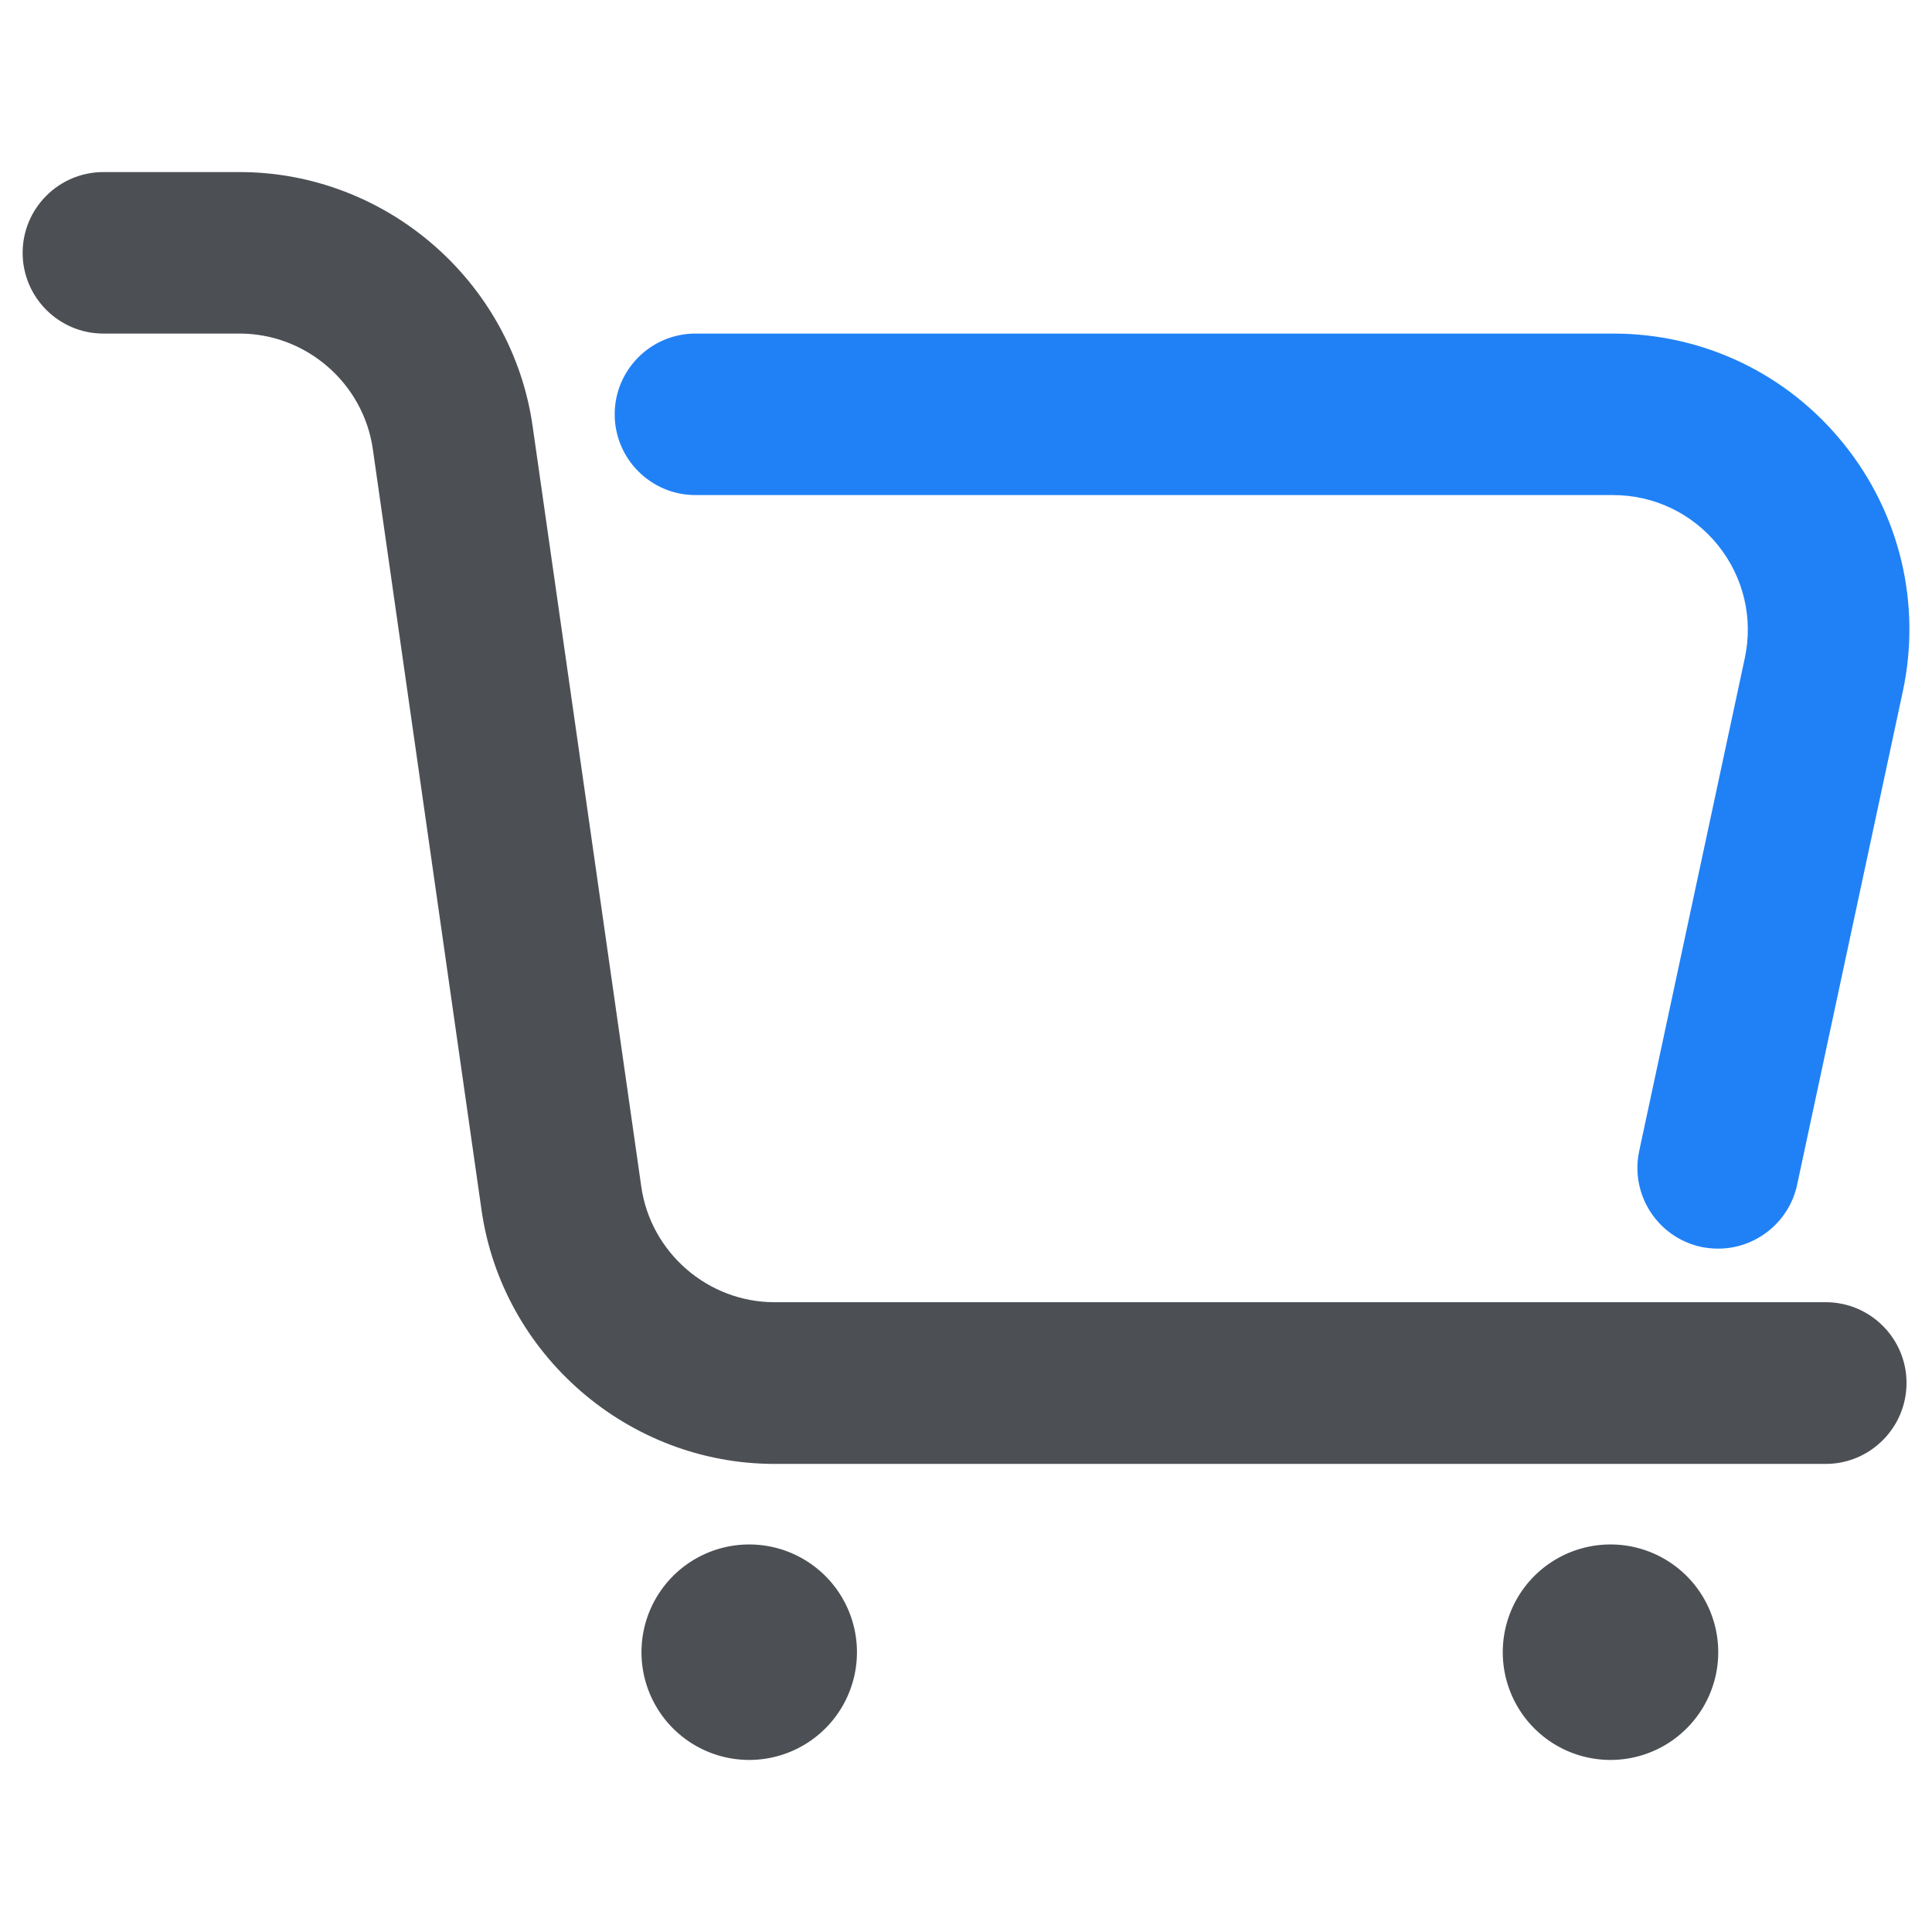 <?xml version="1.0" standalone="no"?><!DOCTYPE svg PUBLIC "-//W3C//DTD SVG 1.1//EN" "http://www.w3.org/Graphics/SVG/1.1/DTD/svg11.dtd"><svg t="1624018004979" class="icon" viewBox="0 0 1024 1024" version="1.1" xmlns="http://www.w3.org/2000/svg" p-id="4544" xmlns:xlink="http://www.w3.org/1999/xlink" width="200" height="200"><defs><style type="text/css"></style></defs><path d="M967.7 775.9H410.5c-77.6 0-144.4-57.9-155.3-134.7L197.6 238c-5-34.9-35.3-61.2-70.6-61.2H54.8C31.2 176.8 12 157.6 12 134s19.2-42.8 42.8-42.8H127c77.6 0 144.4 57.9 155.3 134.7L339.9 629c5 34.9 35.3 61.2 70.6 61.2h557.2c23.6 0 42.8 19.2 42.8 42.8s-19.2 42.9-42.8 42.9z" fill="#4C4F54" p-id="4545"></path><path d="M910.7 661.8c-3 0-6-0.3-9-0.9-23.1-5-37.8-27.7-32.9-50.8l56-261.4c4.5-21.2-0.7-42.9-14.3-59.8-13.6-16.8-33.8-26.5-55.5-26.5H368.6c-23.6 0-42.8-19.2-42.8-42.8s19.2-42.8 42.8-42.8h486.5c47.6 0 92.1 21.2 122 58.3 29.9 37 41.4 85 31.4 131.5l-56 261.4c-4.3 20-22.1 33.8-41.8 33.8z" fill="#2081F6" p-id="4546"></path><path d="M397.1 875.7m-57.1 0a57.1 57.1 0 1 0 114.2 0 57.1 57.1 0 1 0-114.2 0Z" fill="#4C4F54" p-id="4547"></path><path d="M853.6 875.7m-57.1 0a57.1 57.1 0 1 0 114.2 0 57.1 57.1 0 1 0-114.2 0Z" fill="#4C4F54" p-id="4548"></path></svg>